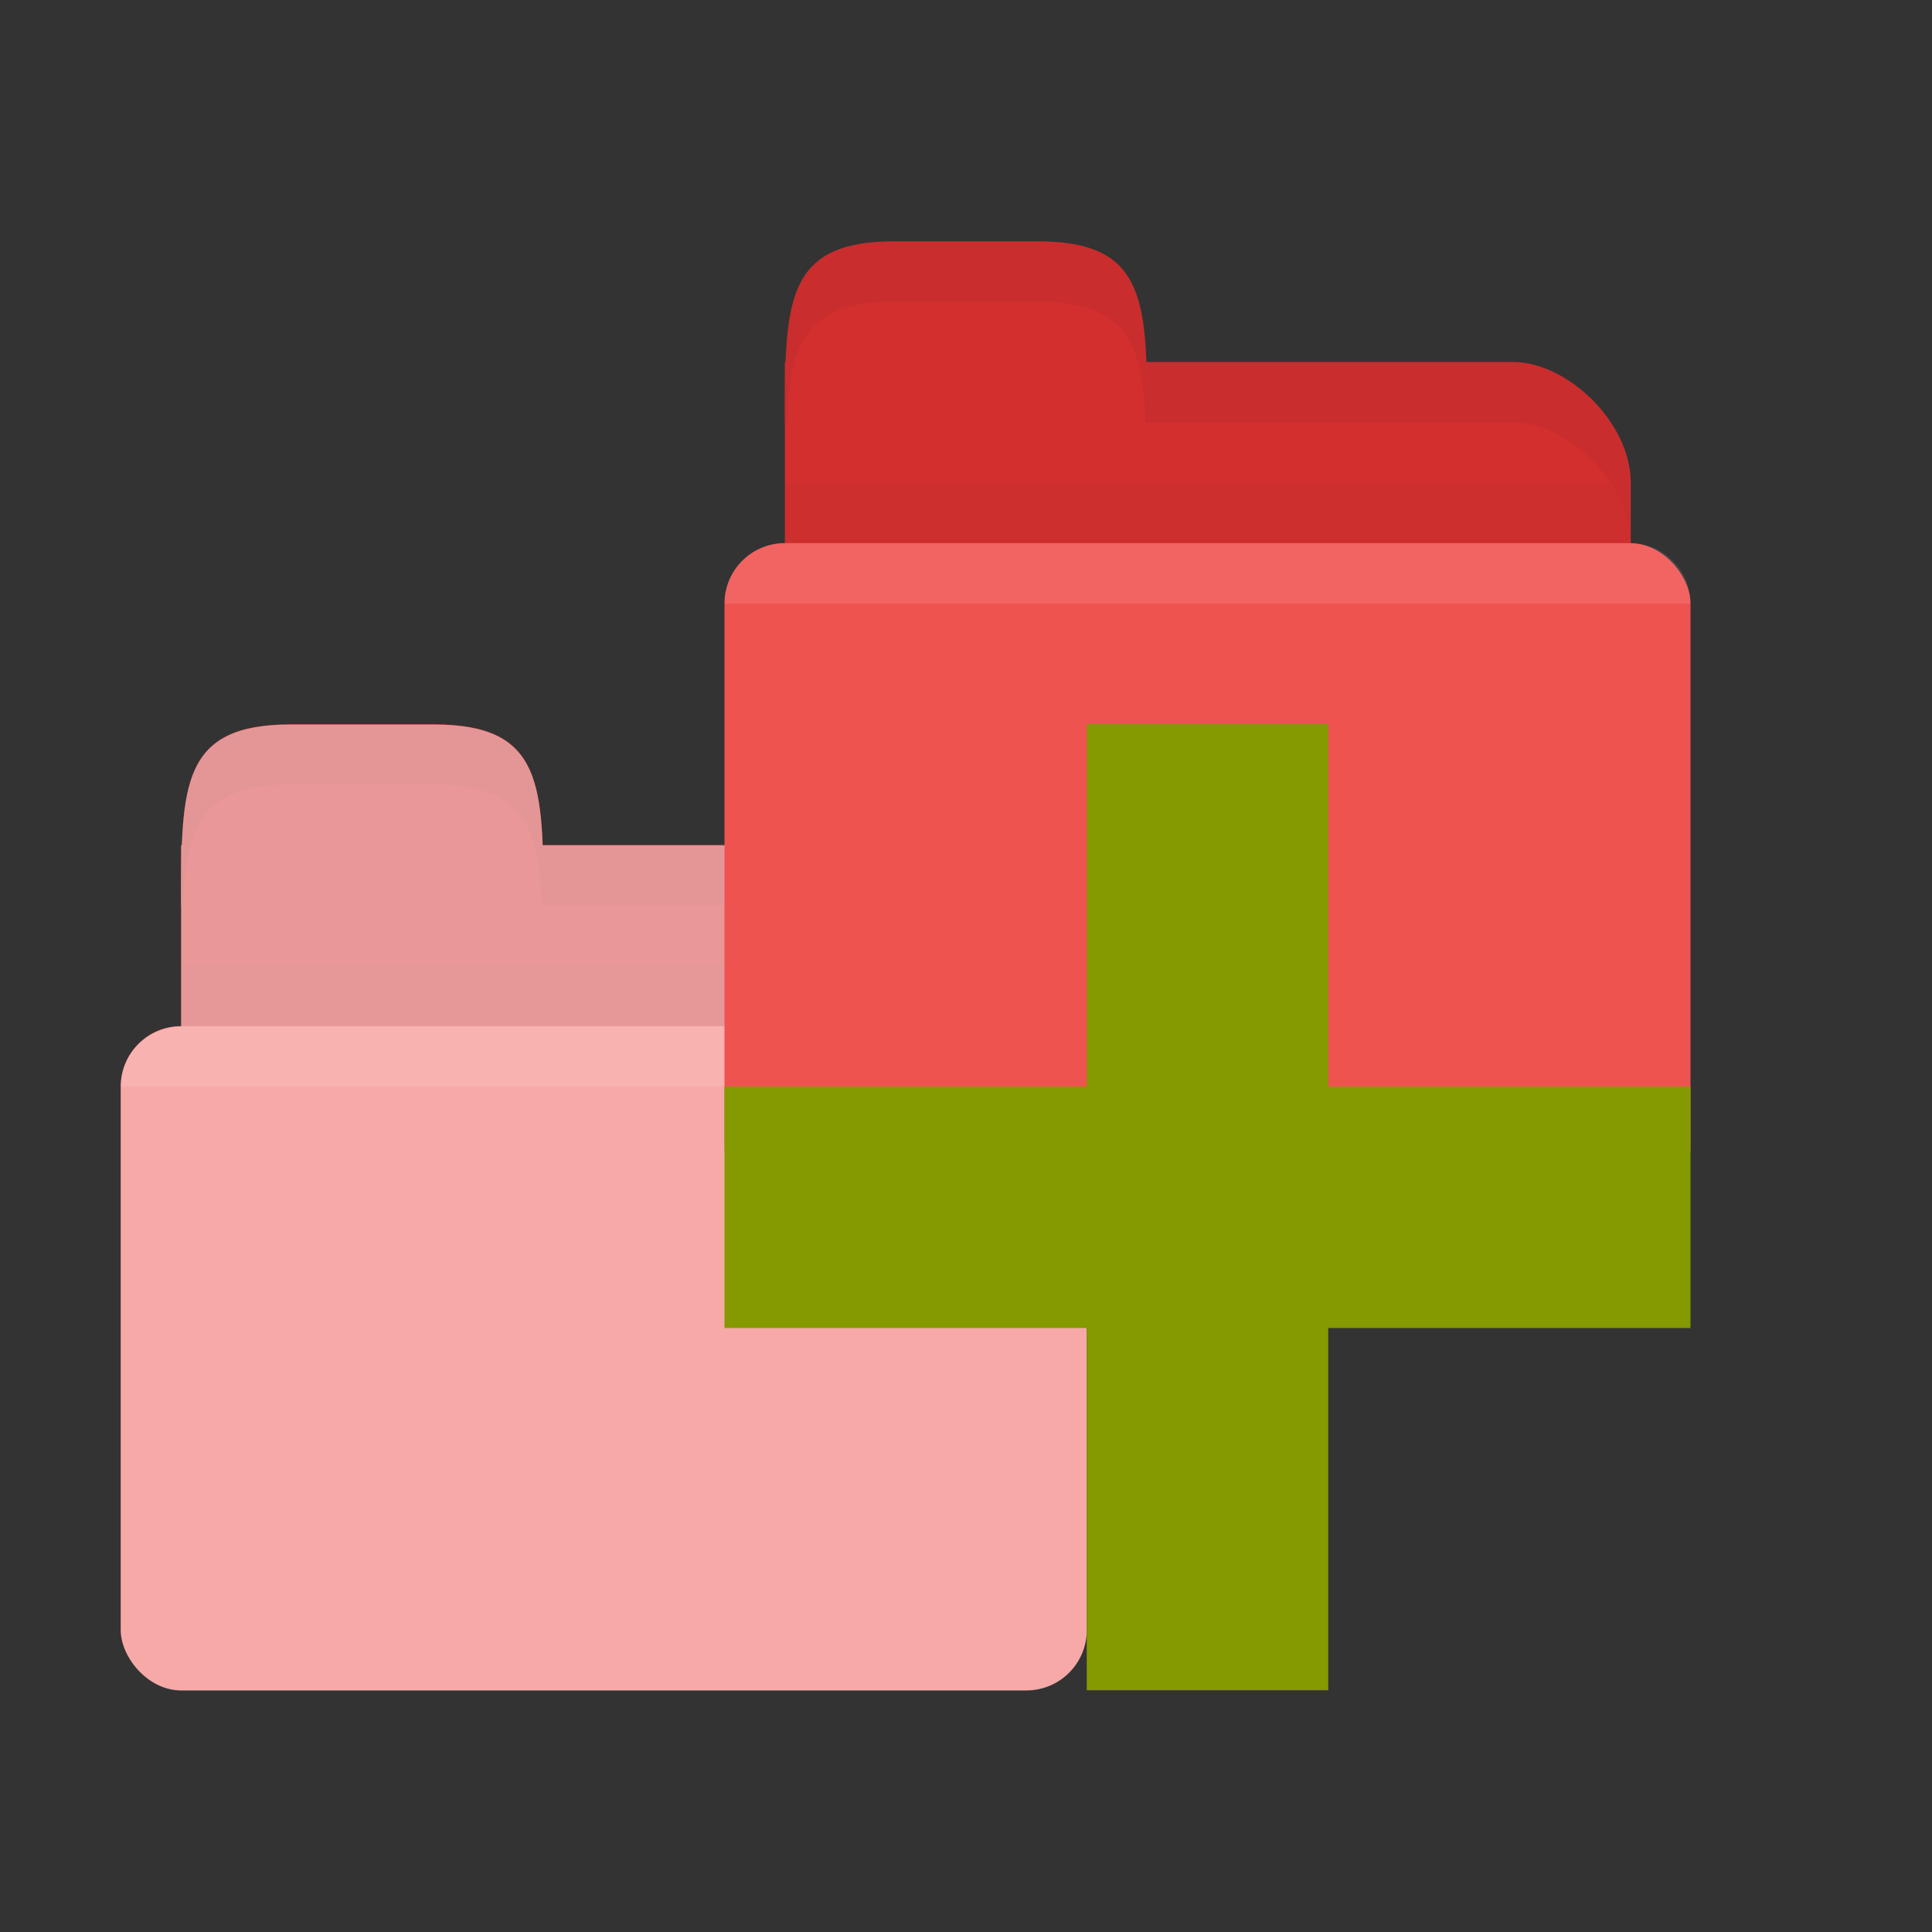 <svg xmlns="http://www.w3.org/2000/svg" viewBox="0 0 16 16">
 <rect x="0" y="0" width="16" height="16" fill="#333333" stroke="none"/>
 <path d="m 2.5 6.998 5.03 0 c 0.45 0 0.975 0.5 0.975 1 l 0 2 c 0 0.554 -0.449 1 -0.975 1 l -5.03 0 c -0.526 0 -1 -0.446 -1 -1 l 0 -3 z" style="fill:#d32f2f;fill-opacity:1;stroke:none"/>
 <path d="m 1.5 7.998 0 1.5 7 0 0 -1 c 0 -0.176 -0.069 -0.346 -0.172 -0.5 l -6.828 0 z" style="fill:#000;opacity:0.03;fill-opacity:1;stroke:none"/>
 <rect height="5.5" style="fill:#ef5350;fill-opacity:1;stroke:none" x="1" y="8.498" rx="0.5" width="8"/>
 <path d="m 1.5 8.498 c -0.277 0 -0.5 0.223 -0.5 0.5 l 8 0 c 0 -0.277 -0.223 -0.5 -0.5 -0.5 l -7 0 z" style="fill:#fff;opacity:0.1;fill-opacity:1;stroke:none"/>
 <path d="m 1.5 7.498 c 0 -1 0 -1.5 0.909 -1.5 l 1.182 0 c 0.909 0 0.909 0.5 0.909 1.5 z" style="fill:#d32f2f;fill-opacity:1;stroke:none"/>
 <path d="m 4.5 6.998 0 0.5 1 0 2.031 0 c 0.45 0 0.969 0.5 0.969 1 l 0 -0.5 c 0 -0.5 -0.519 -1 -0.969 -1 l -2.031 0 z" style="fill:#000;opacity:0.05;fill-opacity:1;stroke:none"/>
 <path d="m 2.406 5.998 c -0.909 0 -0.906 0.5 -0.906 1.5 l 0.016 0 c 0.027 -0.655 0.155 -1 0.891 -1 l 1.188 0 c 0.736 0 0.864 0.345 0.891 1 l 0.016 0 c 0 -1 0.003 -1.5 -0.906 -1.5 l -1.188 0 z" style="fill:#000;opacity:0.05;fill-opacity:1;stroke:none"/>
 <g transform="matrix(1 0 0 1 0 -1032.36)" style="fill:#fff;opacity:0.5;fill-opacity:1">
  <rect height="5.5" style="stroke:none" x="1" y="1040.86" width="8" rx="0.5"/>
  <path d="m 2.5 1039.36 5.03 0 c 0.45 0 0.975 0.5 0.975 1 l 0 2 c 0 0.554 -0.449 1 -0.975 1 l -5.03 0 c -0.526 0 -1 -0.446 -1 -1 l 0 -3 z" style="stroke:none"/>
  <path d="m 1.5 1039.86 c 0 -1 0 -1.5 0.909 -1.5 l 1.182 0 c 0.909 0 0.909 0.5 0.909 1.5 z" style="stroke:none"/>
 </g>
 <path d="m 7.5 2.998 5.03 0 c 0.45 0 0.975 0.5 0.975 1 l 0 2 c 0 0.554 -0.449 1 -0.975 1 l -5.03 0 c -0.526 0 -1 -0.446 -1 -1 l 0 -3 z" style="fill:#d32f2f;fill-opacity:1;stroke:none"/>
 <path d="m 6.5 3.998 0 1.5 7 0 0 -1 c 0 -0.176 -0.069 -0.346 -0.172 -0.5 l -6.828 0 z" style="fill:#000;opacity:0.03;fill-opacity:1;stroke:none"/>
 <rect height="5.5" style="fill:#ef5350;fill-opacity:1;stroke:none" x="6" y="4.498" width="8" rx="0.5"/>
 <path d="m 6.5 4.498 c -0.277 0 -0.5 0.223 -0.5 0.5 l 8 0 c 0 -0.277 -0.223 -0.5 -0.5 -0.5 l -7 0 z" style="fill:#fff;opacity:0.1;fill-opacity:1;stroke:none"/>
 <path d="m 6.5 3.498 c 0 -1 0 -1.5 0.909 -1.5 l 1.182 0 c 0.909 0 0.909 0.5 0.909 1.5 z" style="fill:#d32f2f;fill-opacity:1;stroke:none"/>
 <path d="m 9.5 2.998 0 0.5 1 0 2.031 0 c 0.45 0 0.969 0.5 0.969 1 l 0 -0.5 c 0 -0.5 -0.519 -1 -0.969 -1 l -2.031 0 z" style="fill:#000;opacity:0.05;fill-opacity:1;stroke:none"/>
 <path d="m 7.406 1.998 c -0.909 0 -0.906 0.5 -0.906 1.5 l 0.016 0 c 0.027 -0.655 0.155 -1 0.891 -1 l 1.188 0 c 0.736 0 0.864 0.345 0.891 1 l 0.016 0 c 0 -1 0.003 -1.5 -0.906 -1.5 l -1.188 0 z" style="fill:#000;opacity:0.05;fill-opacity:1;stroke:none"/>
 <path d="m 14 8.998 -3 0 0 -3 -2 0 0 3 -3 0 0 2 3 0 0 3 2 0 0 -3 3 0 z" style="fill:#859900"/>
</svg>
